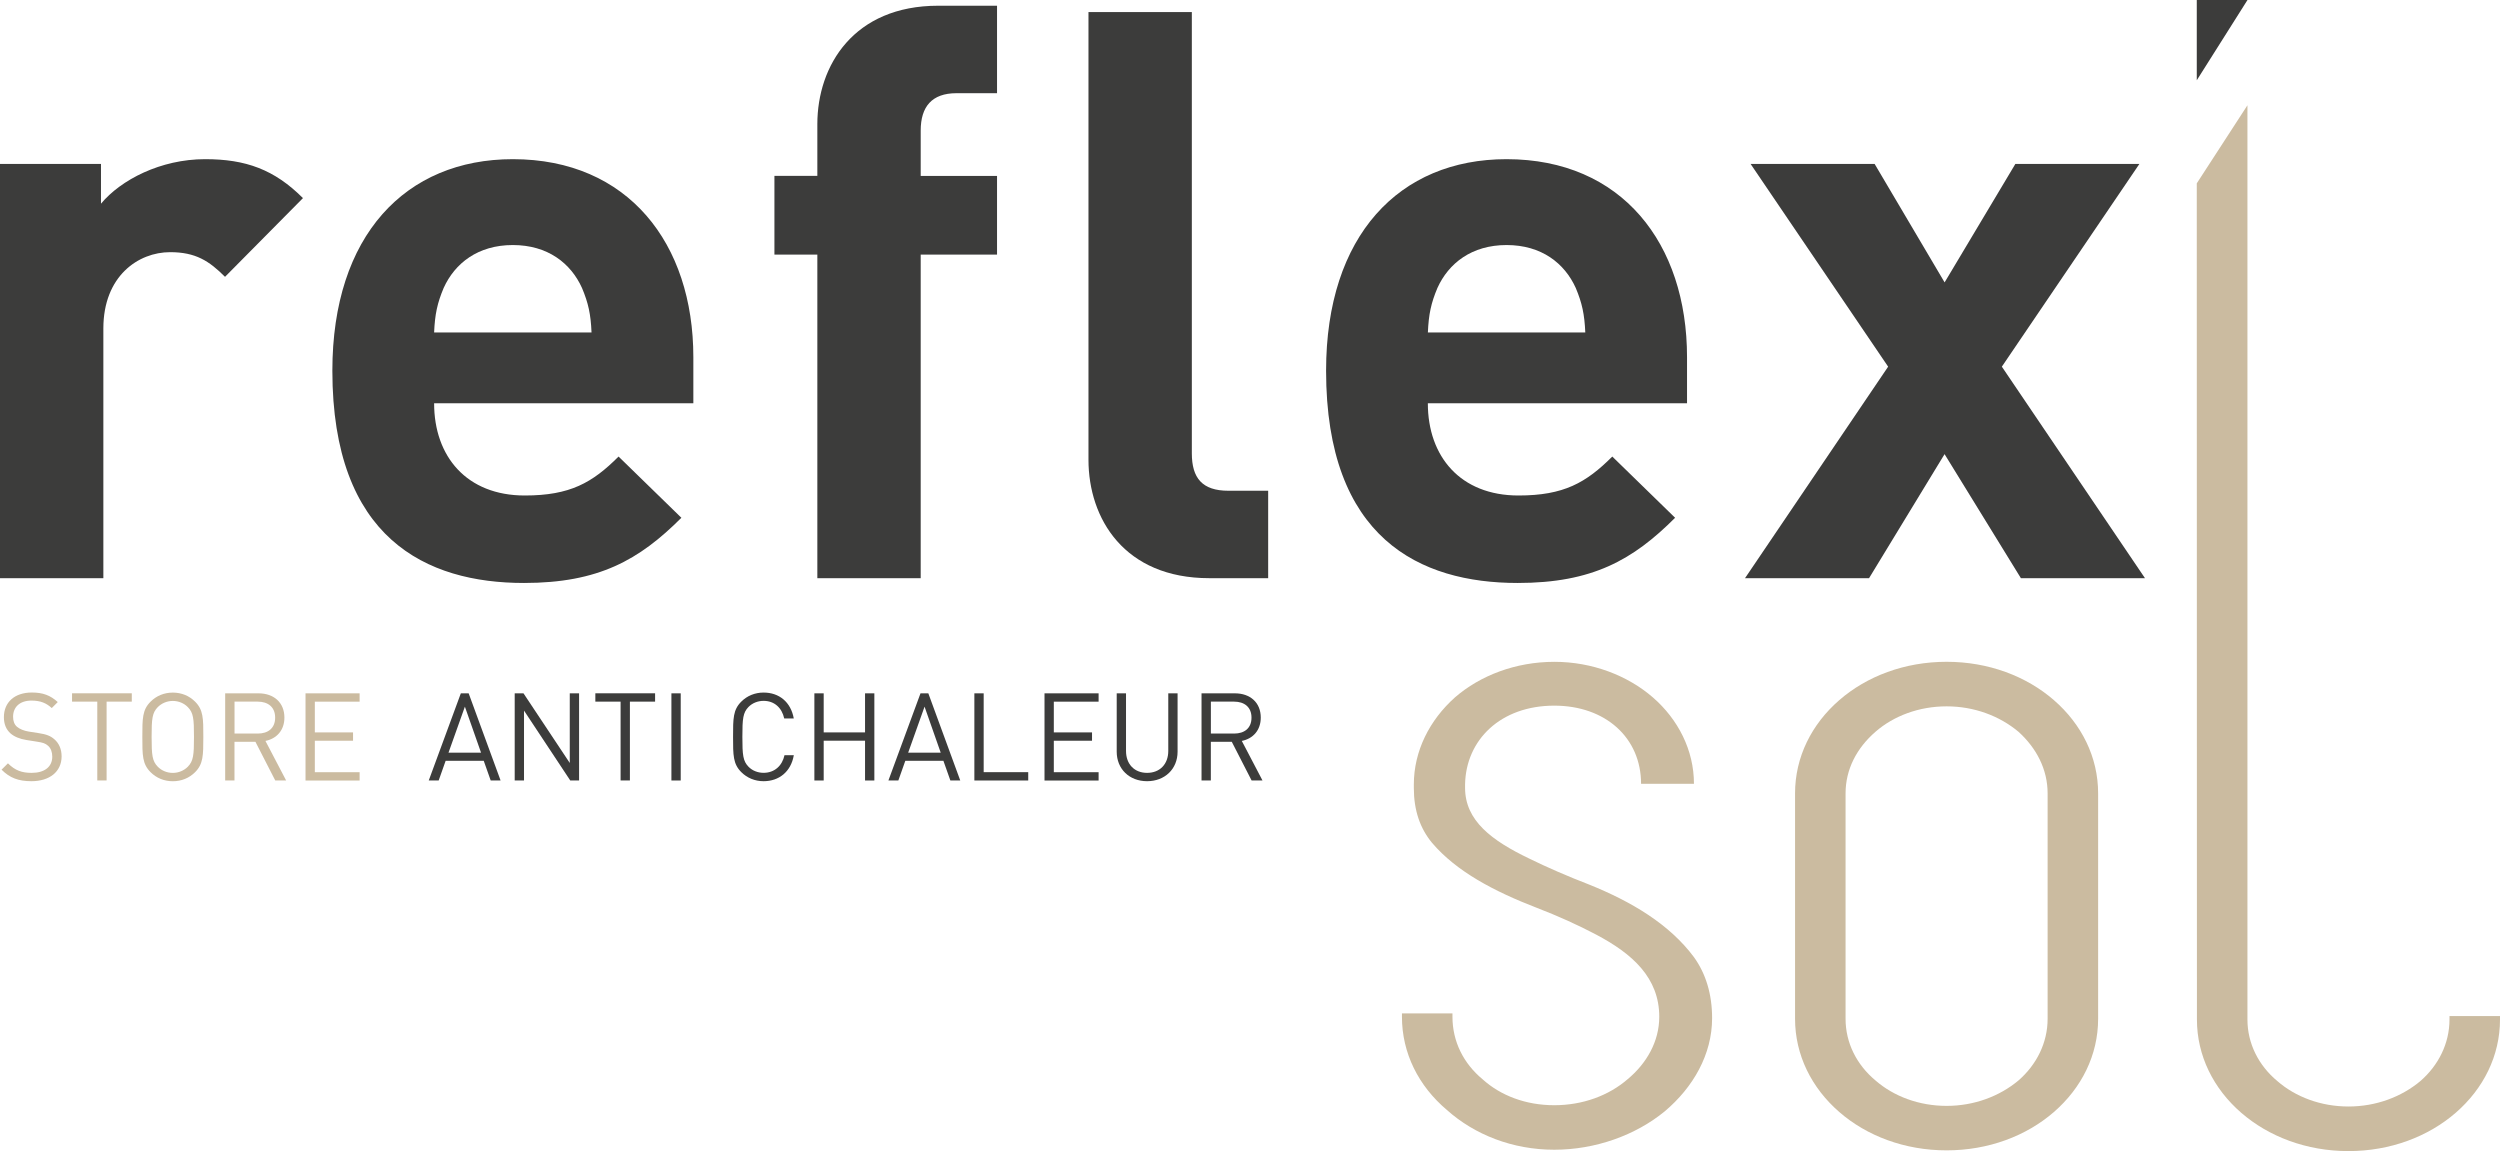 <?xml version="1.0" encoding="utf-8"?>
<!-- Generator: Adobe Illustrator 28.1.0, SVG Export Plug-In . SVG Version: 6.00 Build 0)  -->
<svg version="1.1" id="Calque_1" xmlns="http://www.w3.org/2000/svg" xmlns:xlink="http://www.w3.org/1999/xlink" x="0px" y="0px"
	 viewBox="0 0 641.93 295.56" style="enable-background:new 0 0 641.93 295.56;" xml:space="preserve">
<style type="text/css">
	.st0{fill:#3C3C3B;}
	.st1{fill:#CBBBA0;}
</style>
<polygon class="st0" points="564.07,0 577.09,0 564.07,20.61 "/>
<g>
	<path class="st0" d="M57.78,71.08c-4.08-4.08-7.55-6.33-14.09-6.33c-8.17,0-17.15,6.12-17.15,19.6v64.11H0V42.09h25.93V52.3
		c5.1-6.12,15.31-11.43,26.75-11.43c10.41,0,17.76,2.65,25.11,10L57.78,71.08z"/>
	<path class="st0" d="M111.47,103.55c0,13.68,8.37,23.68,23.27,23.68c11.64,0,17.35-3.27,24.09-10l16.13,15.72
		c-10.82,10.82-21.23,16.74-40.42,16.74c-25.11,0-49.2-11.43-49.2-54.51c0-34.71,18.78-54.31,46.34-54.31
		c29.6,0,46.35,21.64,46.35,50.84v11.84H111.47z M149.44,73.94c-2.86-6.33-8.78-11.02-17.76-11.02c-8.98,0-14.9,4.7-17.76,11.02
		c-1.63,3.88-2.25,6.74-2.45,11.43h40.42C151.69,80.68,151.07,77.82,149.44,73.94z"/>
	<path class="st0" d="M236.41,65.37v83.09h-26.54V65.37h-11.02V45.16h11.02V31.89c0-15.11,9.39-30.42,31.03-30.42h15.11v22.46H245.6
		c-6.33,0-9.19,3.47-9.19,9.6v11.64h19.6v20.21H236.41z"/>
	<path class="st0" d="M310.52,148.46c-21.85,0-31.03-15.31-31.03-30.42V3.1h26.54v113.31c0,6.33,2.65,9.6,9.39,9.6h10.21v22.46
		H310.52z"/>
	<path class="st0" d="M366.63,103.55c0,13.68,8.37,23.68,23.27,23.68c11.64,0,17.35-3.27,24.09-10l16.13,15.72
		c-10.82,10.82-21.23,16.74-40.42,16.74c-25.11,0-49.2-11.43-49.2-54.51c0-34.71,18.78-54.31,46.34-54.31
		c29.6,0,46.34,21.64,46.34,50.84v11.84H366.63z M404.61,73.94c-2.86-6.33-8.78-11.02-17.76-11.02s-14.9,4.7-17.76,11.02
		c-1.63,3.88-2.25,6.74-2.45,11.43h40.42C406.85,80.68,406.24,77.82,404.61,73.94z"/>
	<path class="st0" d="M518.91,148.46l-19.6-31.85l-19.39,31.85h-31.85l36.75-54.31L449.5,42.09h31.85l17.97,30.42l18.17-30.42h31.85
		l-35.32,52.06l36.75,54.31H518.91z"/>
</g>
<path class="st1" d="M424.42,179.08c6.48,5.63,10.54,13.55,10.54,22.17h-13.58c0-11.79-9.12-20.06-22.29-20.06
	c-13.78,0-22.7,8.8-22.9,20.23v0.88c0,8.45,6.89,13.55,16.42,18.13c4.66,2.29,9.93,4.58,15.4,6.69c10.94,4.4,20.67,10.2,26.95,18.65
	c3.04,4.22,4.66,9.5,4.66,15.66c0,9.33-4.86,17.77-12.16,23.93c-7.5,6.16-17.83,9.86-28.37,9.86c-10.74,0-20.47-3.87-27.56-10.2
	c-7.3-6.16-11.55-14.61-11.55-23.93v-0.88h12.97v0.88c0,6.34,2.84,11.97,7.7,16.01c4.66,4.23,11.15,6.69,18.44,6.69
	s13.98-2.46,18.85-6.69c4.86-4.04,8.11-9.68,8.11-16.01c0-10.03-6.89-16.19-16.21-21.11c-4.66-2.46-9.73-4.75-15.2-6.86
	c-10.94-4.22-20.67-9.32-26.95-16.72c-3.04-3.69-4.66-8.27-4.66-14.08v-0.88c0-8.62,4.05-16.54,10.54-22.35
	c6.48-5.63,15.6-9.15,25.53-9.15C408.81,169.93,417.93,173.45,424.42,179.08z"/>
<path class="st1" d="M527.39,179.78c7.09,6.16,11.35,14.61,11.35,23.93v57.89c0,9.33-4.26,17.77-11.35,23.93
	c-7.09,6.16-16.82,9.85-27.56,9.85c-10.74,0-20.47-3.69-27.56-9.85c-7.09-6.16-11.35-14.61-11.35-23.93v-57.89
	c0-9.33,4.26-17.77,11.35-23.93c7.09-6.16,16.82-9.85,27.56-9.85C510.57,169.93,520.3,173.62,527.39,179.78z M481.59,187.88
	c-4.86,4.22-7.7,9.68-7.7,15.84v57.89c0,6.16,2.84,11.79,7.7,15.84c4.66,4.05,11.15,6.51,18.24,6.51c7.09,0,13.58-2.46,18.44-6.51
	c4.66-4.05,7.5-9.68,7.5-15.84v-57.89c0-6.16-2.84-11.62-7.5-15.84c-4.86-4.05-11.35-6.51-18.44-6.51
	C492.74,181.37,486.25,183.83,481.59,187.88z"/>
<path class="st1" d="M628.96,260.9v0.88c0,6.16-2.84,11.79-7.5,15.83c-4.86,4.05-11.35,6.51-18.44,6.51s-13.58-2.46-18.24-6.51
	c-4.86-4.04-7.7-9.68-7.7-15.83V27.03l-13.01,20.05l0.04,214.7c0,9.32,4.26,17.77,11.35,23.93c7.09,6.16,16.82,9.86,27.56,9.86
	s20.47-3.7,27.56-9.86c7.09-6.16,11.35-14.61,11.35-23.93v-0.88H628.96z"/>
<g>
	<path class="st1" d="M8.07,200.59c-3.36,0-5.56-0.85-7.67-2.96L2.04,196c1.85,1.85,3.58,2.45,6.1,2.45c3.27,0,5.28-1.54,5.28-4.15
		c0-1.16-0.35-2.17-1.07-2.8c-0.72-0.63-1.29-0.82-2.92-1.07l-2.61-0.41c-1.76-0.28-3.14-0.85-4.12-1.7
		c-1.13-1.01-1.7-2.39-1.7-4.18c0-3.8,2.73-6.32,7.17-6.32c2.86,0,4.75,0.72,6.66,2.45l-1.54,1.54c-1.38-1.26-2.86-1.92-5.22-1.92
		c-2.99,0-4.71,1.67-4.71,4.15c0,1.1,0.31,1.98,1.01,2.58c0.69,0.6,1.85,1.04,3.02,1.23l2.45,0.38c2.11,0.31,3.14,0.75,4.09,1.57
		c1.23,1.04,1.89,2.58,1.89,4.43C15.8,198.17,12.72,200.59,8.07,200.59z"/>
	<path class="st1" d="M27.37,180.16v20.24h-2.39v-20.24h-6.48v-2.14h15.34v2.14H27.37z"/>
	<path class="st1" d="M50.1,198.27c-1.51,1.51-3.49,2.33-5.72,2.33s-4.21-0.82-5.72-2.33c-2.11-2.11-2.11-4.31-2.11-9.05
		c0-4.75,0-6.95,2.11-9.05c1.51-1.51,3.49-2.33,5.72-2.33s4.21,0.82,5.72,2.33c2.11,2.11,2.11,4.31,2.11,9.05
		C52.2,193.96,52.2,196.16,50.1,198.27z M48.24,181.58c-0.97-1.01-2.39-1.6-3.87-1.6c-1.48,0-2.89,0.6-3.87,1.6
		c-1.41,1.45-1.57,2.95-1.57,7.64s0.16,6.19,1.57,7.64c0.97,1.01,2.39,1.6,3.87,1.6c1.48,0,2.89-0.6,3.87-1.6
		c1.41-1.45,1.57-2.96,1.57-7.64S49.66,183.02,48.24,181.58z"/>
	<path class="st1" d="M70.68,200.41l-5.09-9.93h-5.38v9.93h-2.39v-22.38h8.58c3.9,0,6.63,2.36,6.63,6.22c0,3.27-1.98,5.41-4.87,6
		l5.31,10.15H70.68z M66.19,180.16h-5.97v8.2h5.97c2.61,0,4.46-1.35,4.46-4.09C70.65,181.54,68.8,180.16,66.19,180.16z"/>
	<path class="st1" d="M78.45,200.41v-22.38h13.89v2.14h-11.5v7.89h9.81v2.14h-9.81v8.08h11.5v2.14H78.45z"/>
	<path class="st0" d="M126,200.41l-1.79-5.06h-9.78l-1.79,5.06h-2.55l8.24-22.38h2.01l8.2,22.38H126z M119.37,181.45l-4.21,11.82
		h8.36L119.37,181.45z"/>
	<path class="st0" d="M146.43,200.41l-11.88-17.95v17.95h-2.39v-22.38h2.26l11.88,17.88v-17.88h2.39v22.38H146.43z"/>
	<path class="st0" d="M161.74,180.16v20.24h-2.39v-20.24h-6.48v-2.14h15.34v2.14H161.74z"/>
	<path class="st0" d="M172.4,200.41v-22.38h2.39v22.38H172.4z"/>
	<path class="st0" d="M196.06,200.59c-2.2,0-4.21-0.82-5.72-2.33c-2.11-2.11-2.11-4.31-2.11-9.05c0-4.75,0-6.95,2.11-9.05
		c1.51-1.51,3.52-2.33,5.72-2.33c4.02,0,7.01,2.45,7.76,6.66h-2.45c-0.6-2.73-2.51-4.53-5.31-4.53c-1.48,0-2.89,0.57-3.87,1.57
		c-1.41,1.45-1.57,2.99-1.57,7.67s0.16,6.22,1.57,7.67c0.97,1.01,2.39,1.57,3.87,1.57c2.8,0,4.78-1.79,5.38-4.53h2.39
		C203.1,198.14,200.06,200.59,196.06,200.59z"/>
	<path class="st0" d="M222.12,200.41v-10.22H211.5v10.22h-2.39v-22.38h2.39v10.03h10.62v-10.03h2.39v22.38H222.12z"/>
	<path class="st0" d="M244.03,200.41l-1.79-5.06h-9.78l-1.79,5.06h-2.55l8.24-22.38h2.01l8.2,22.38H244.03z M237.4,181.45
		l-4.21,11.82h8.36L237.4,181.45z"/>
	<path class="st0" d="M250.19,200.41v-22.38h2.39v20.24h11.44v2.14H250.19z"/>
	<path class="st0" d="M268.2,200.41v-22.38h13.89v2.14h-11.5v7.89h9.81v2.14h-9.81v8.08h11.5v2.14H268.2z"/>
	<path class="st0" d="M294.54,200.59c-4.53,0-7.8-3.11-7.8-7.58v-14.99h2.39v14.8c0,3.39,2.14,5.63,5.41,5.63s5.44-2.23,5.44-5.63
		v-14.8h2.39v14.99C302.37,197.48,299.07,200.59,294.54,200.59z"/>
	<path class="st0" d="M321.38,200.41l-5.09-9.93h-5.38v9.93h-2.39v-22.38h8.58c3.9,0,6.63,2.36,6.63,6.22c0,3.27-1.98,5.41-4.87,6
		l5.31,10.15H321.38z M316.89,180.16h-5.97v8.2h5.97c2.61,0,4.46-1.35,4.46-4.09C321.35,181.54,319.5,180.16,316.89,180.16z"/>
</g>
</svg>
